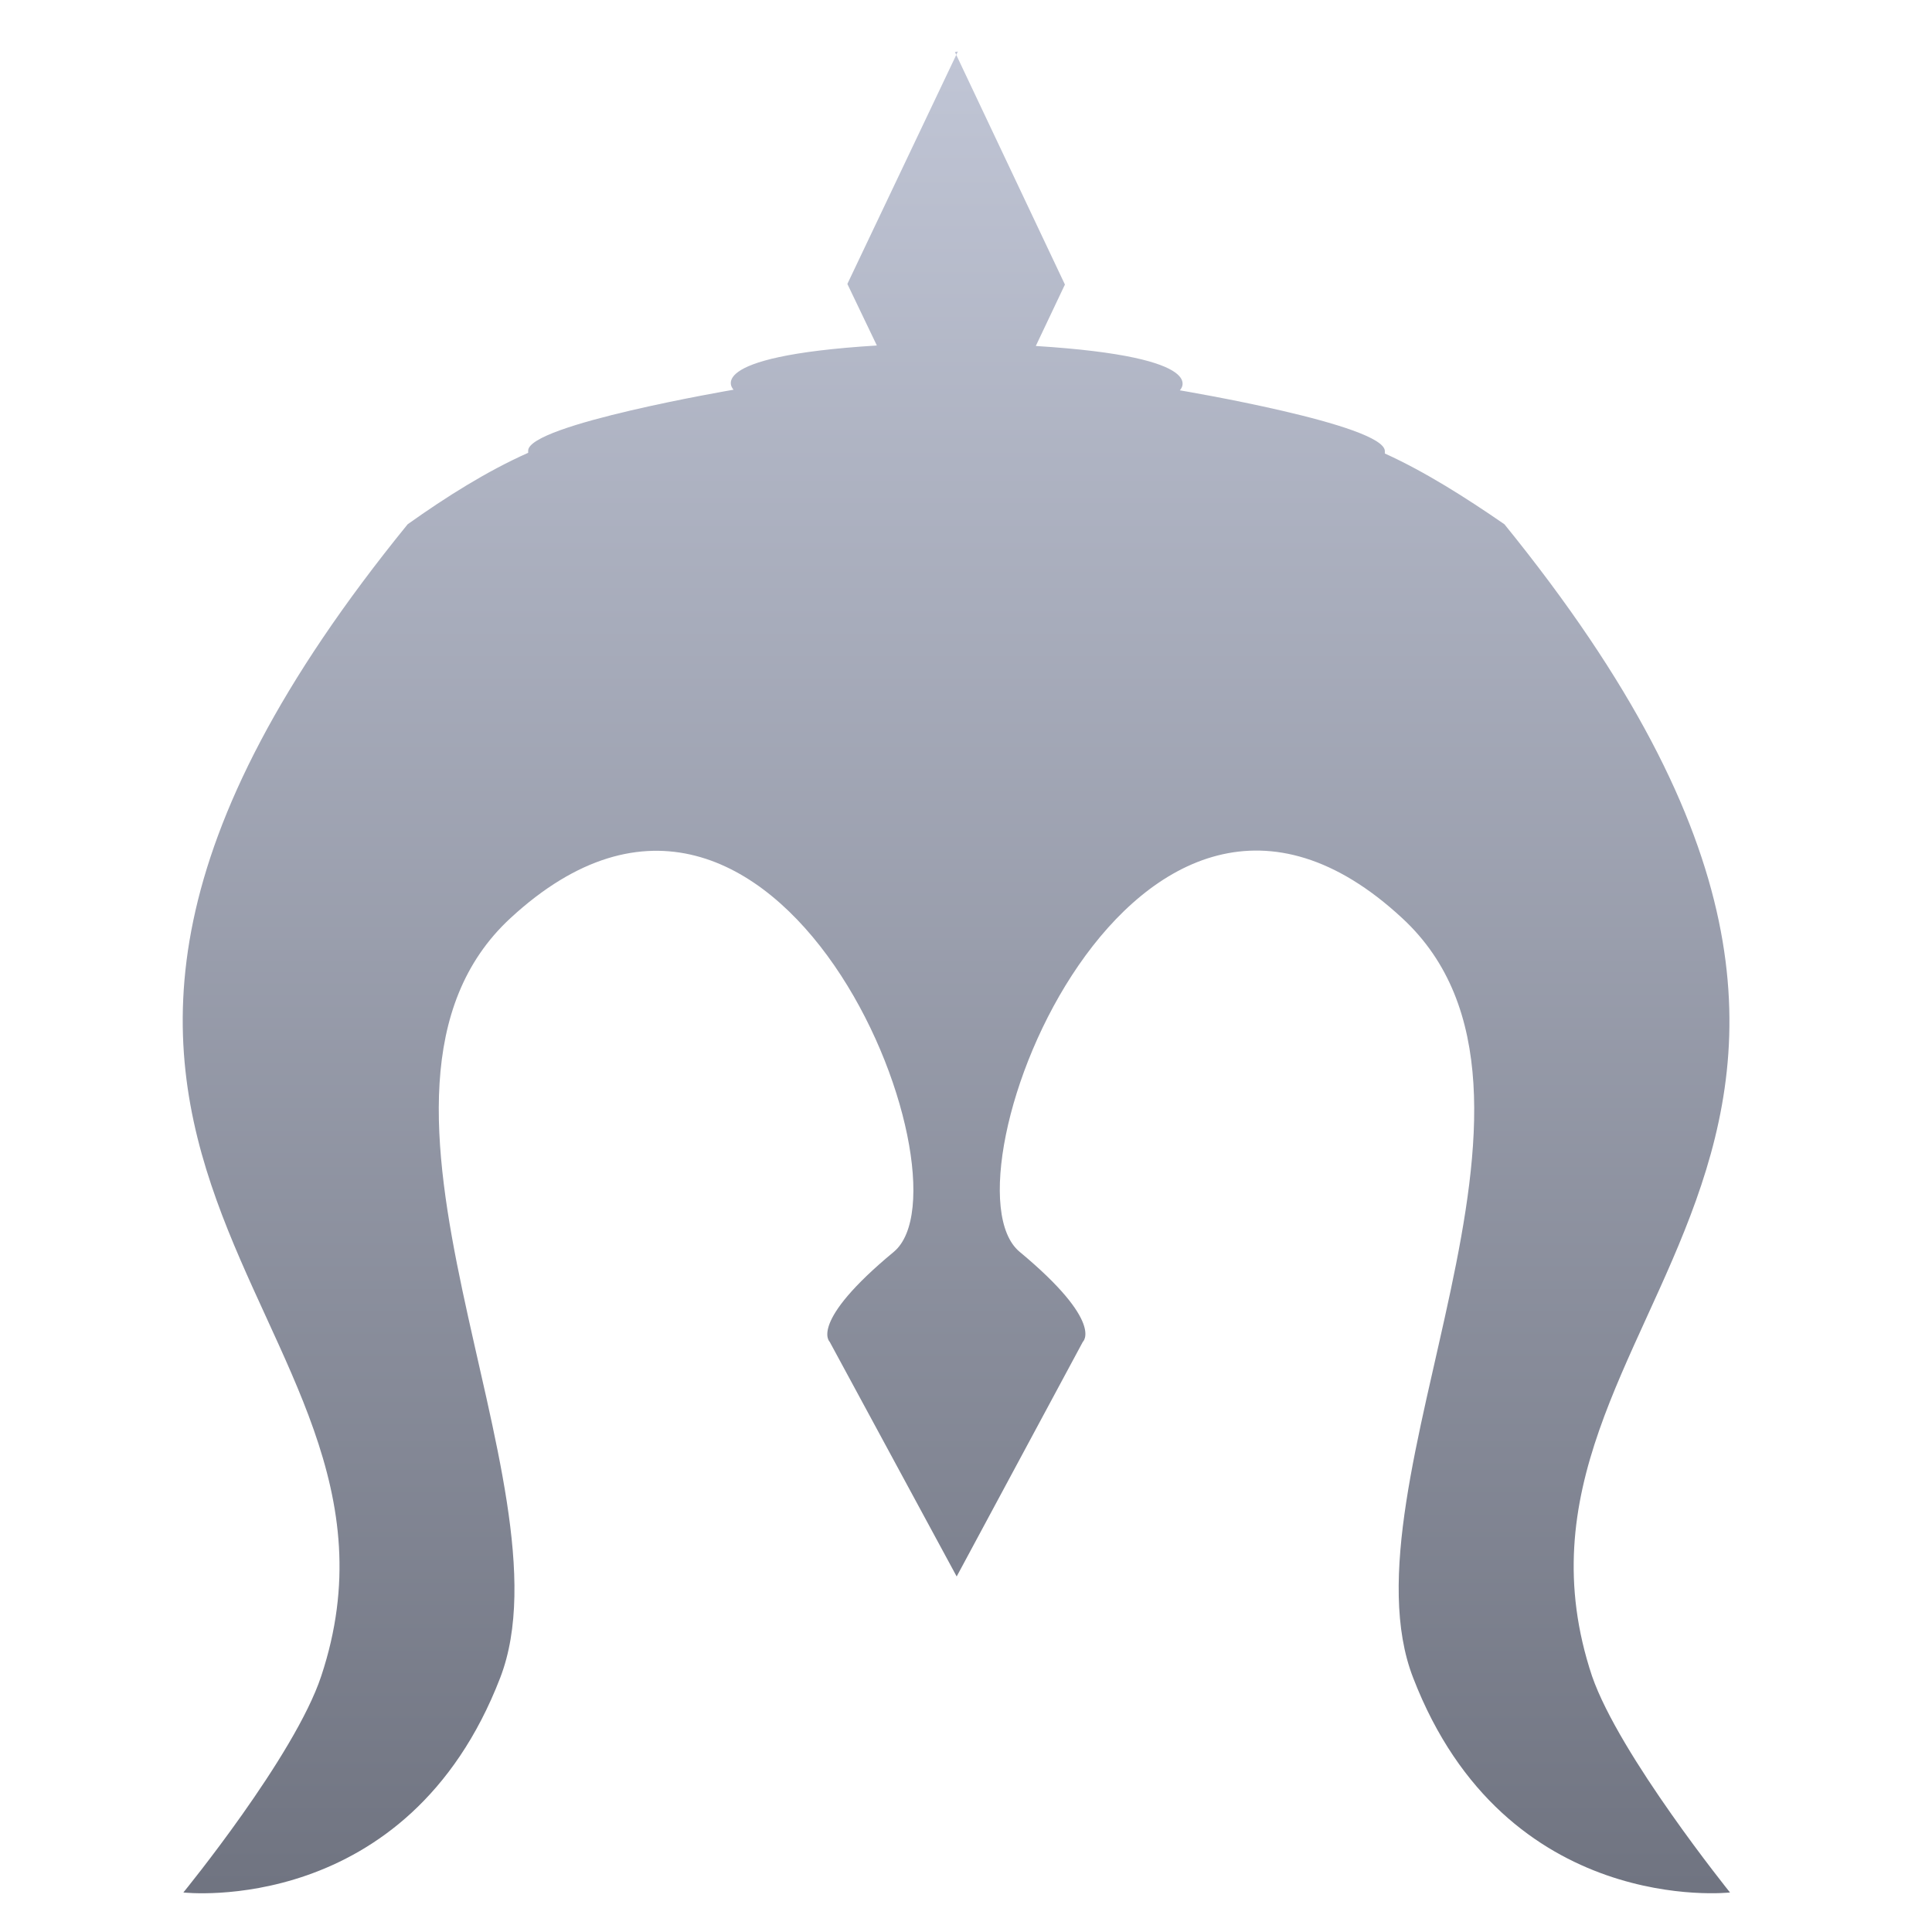 <svg xmlns="http://www.w3.org/2000/svg" xmlns:xlink="http://www.w3.org/1999/xlink" width="64" height="64" viewBox="0 0 64 64" version="1.1"><defs><linearGradient id="linear0" gradientUnits="userSpaceOnUse" x1="0" y1="0" x2="0" y2="1" gradientTransform="matrix(51.255,0,0,61.01,6.054,1.707)"><stop offset="0" style="stop-color:#c1c6d6;stop-opacity:1;"/><stop offset="1" style="stop-color:#6f7380;stop-opacity:1;"/></linearGradient></defs><g id="surface1"><path style=" stroke:none;fill-rule:nonzero;fill:url(#linear0);" d="M 31.73 1.707 L 28.07 9.406 L 29.047 11.445 C 23.141 11.809 24.301 12.91 24.301 12.91 C 24.301 12.91 17.496 14.066 17.496 14.93 L 17.496 15 C 16.129 15.609 14.789 16.453 13.504 17.367 C -3.621 38.426 14.703 43.297 10.641 55.523 C 9.762 58.18 6.074 62.691 6.074 62.691 C 6.074 62.691 13.5 63.539 16.57 55.578 C 19.051 49.145 10.641 36.203 16.91 30.414 C 25.797 22.207 32.395 39.117 29.613 41.465 C 26.777 43.812 27.484 44.449 27.484 44.449 L 31.691 52.223 L 35.871 44.449 C 35.871 44.449 36.598 43.812 33.773 41.465 C 30.965 39.117 37.578 22.188 46.449 30.414 C 52.742 36.223 44.309 49.145 46.812 55.578 C 49.879 63.527 57.309 62.691 57.309 62.691 C 57.309 62.691 53.645 58.145 52.738 55.523 C 48.676 43.32 66.945 38.441 49.836 17.367 C 48.555 16.484 47.211 15.629 45.875 15.023 L 45.875 14.945 C 45.875 14.066 39.082 12.93 39.082 12.93 C 39.082 12.93 40.25 11.832 34.312 11.461 L 35.277 9.426 L 31.633 1.723 "/></g></svg>
